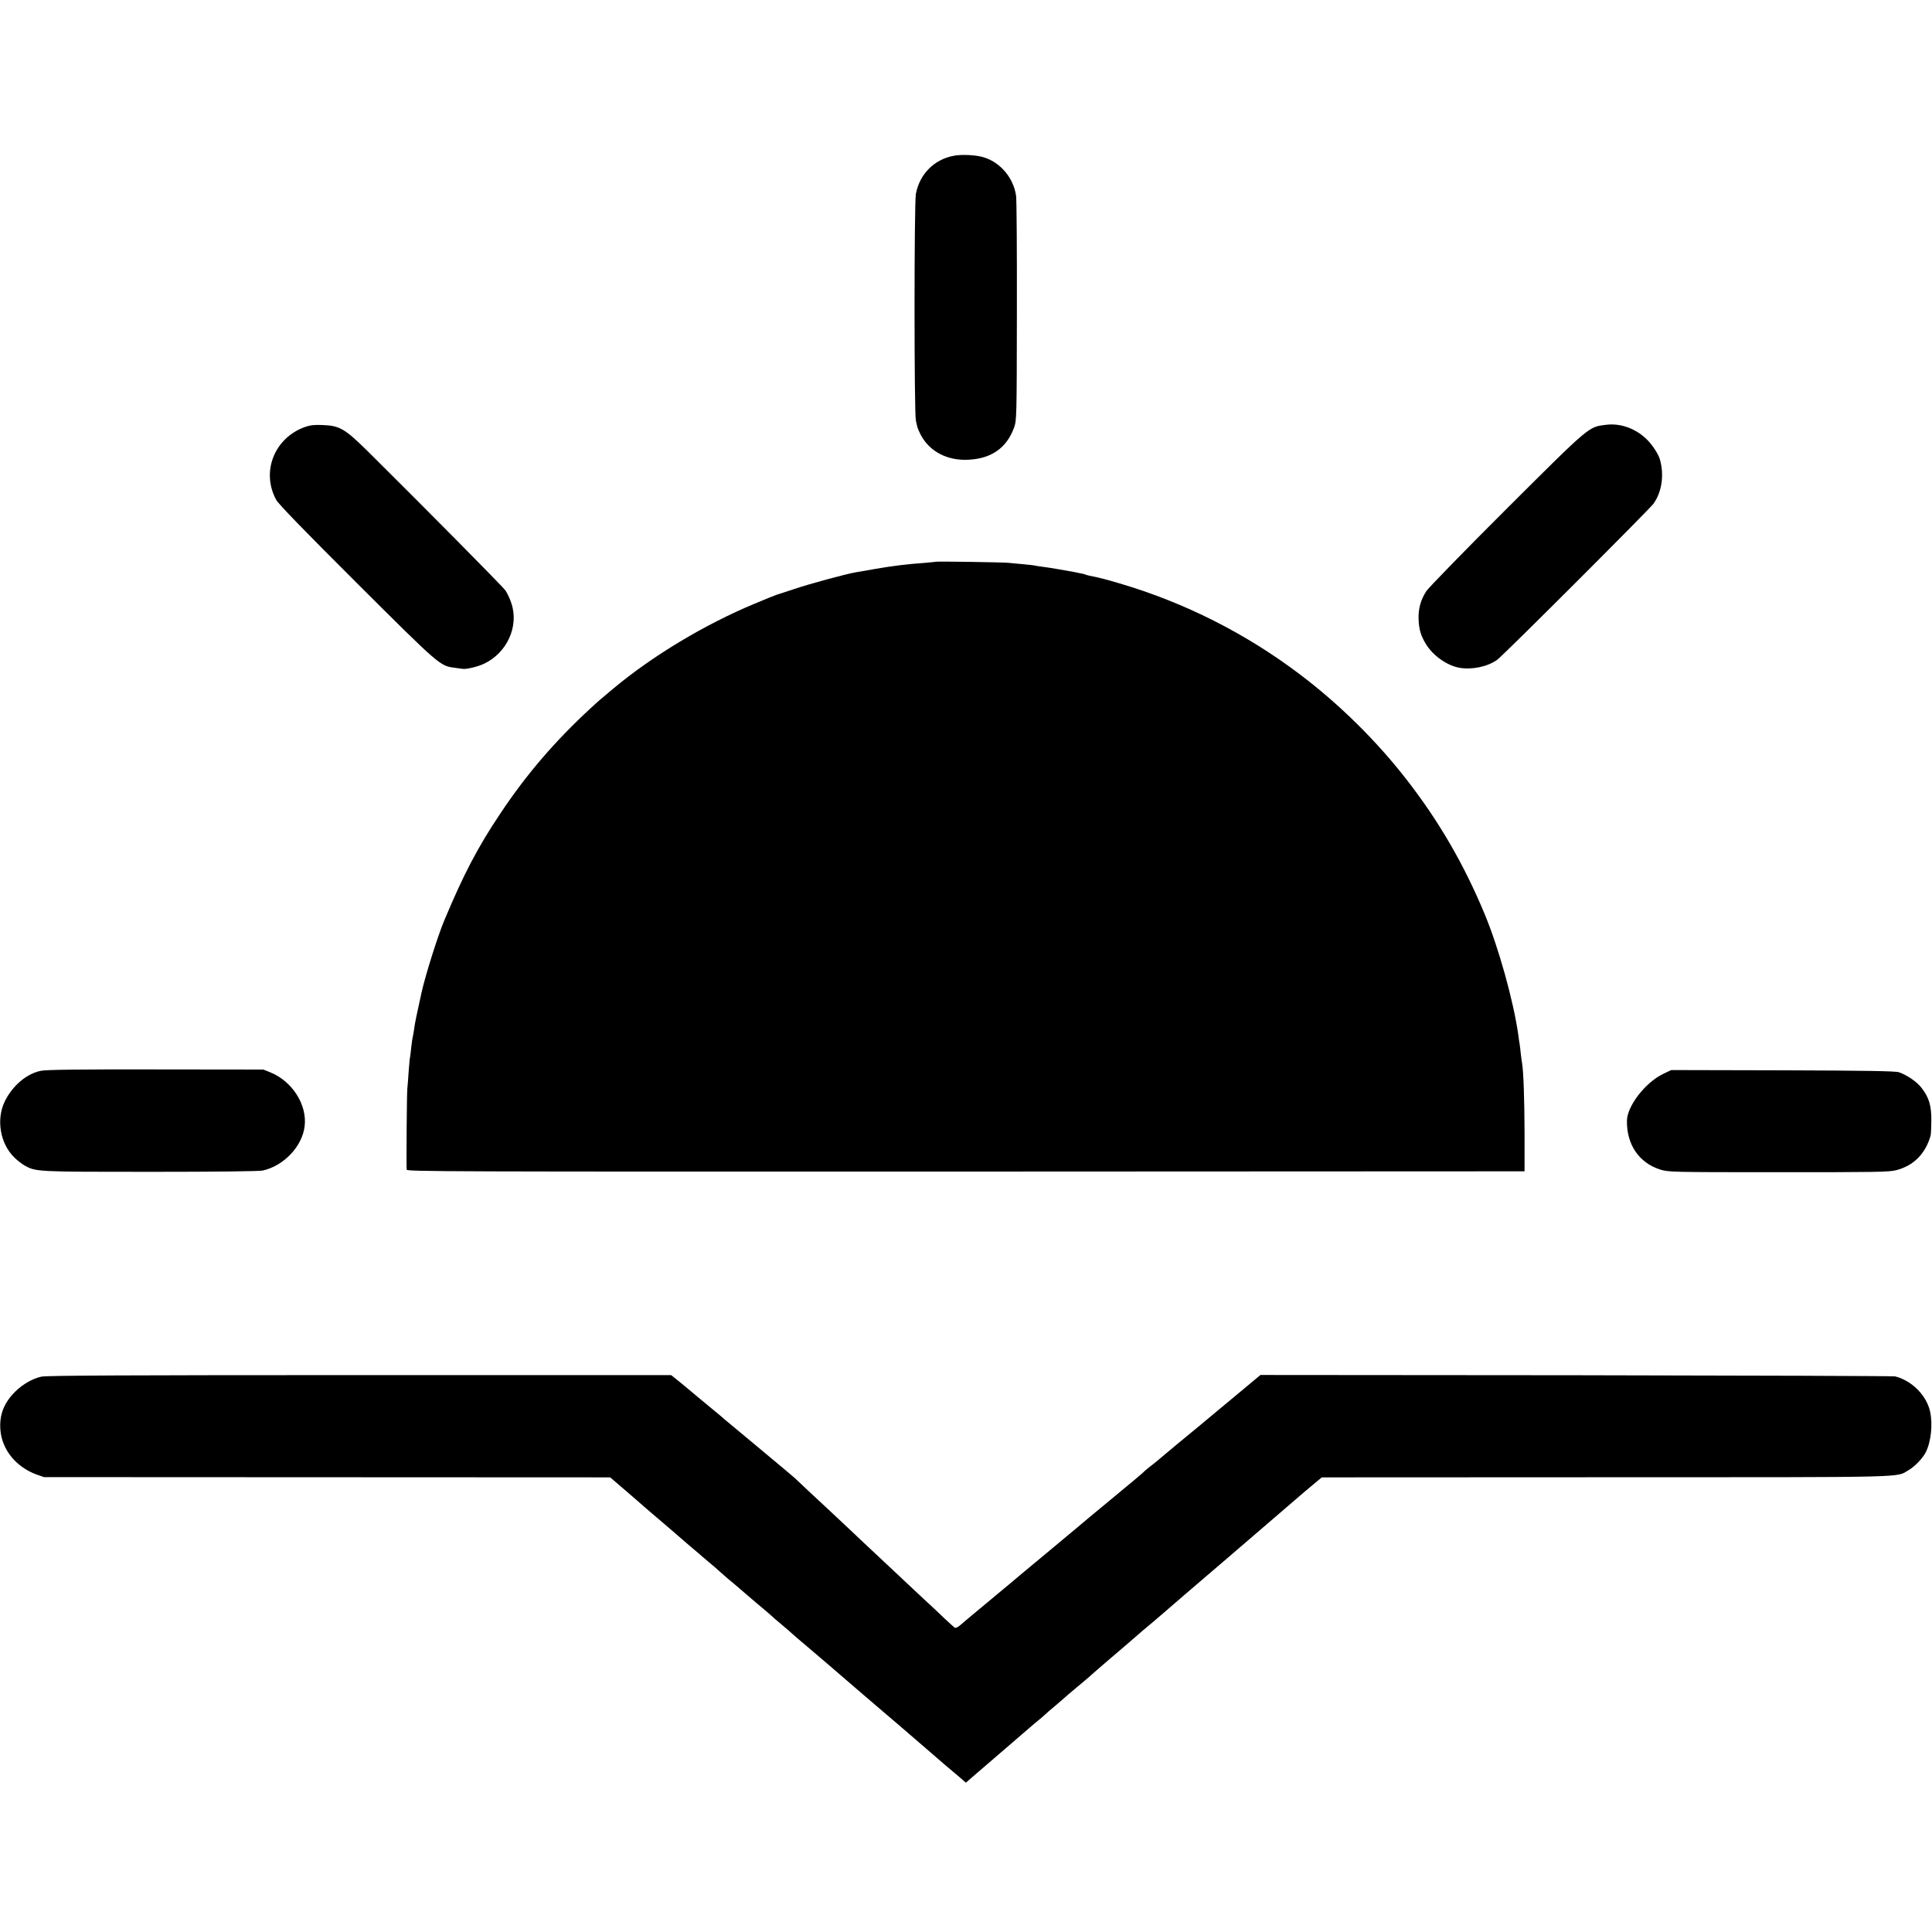<?xml version="1.0" standalone="no"?>
<!DOCTYPE svg PUBLIC "-//W3C//DTD SVG 20010904//EN"
 "http://www.w3.org/TR/2001/REC-SVG-20010904/DTD/svg10.dtd">
<svg version="1.0" xmlns="http://www.w3.org/2000/svg"
 width="1515pt" height="1515pt" viewBox="0 0 1515 1515"
 preserveAspectRatio="xMidYMid meet">
<g transform="translate(0,1515) scale(0.1,-0.1)"
fill="#000000" stroke="none">
<path d="M7482 13929 c-154 -27 -270 -142 -300 -299 -14 -69 -14 -1725 0
-1778 5 -20 10 -44 12 -53 3 -9 13 -34 24 -55 69 -134 209 -208 377 -199 180
9 299 93 357 252 20 57 21 72 22 908 1 468 -2 876 -6 907 -19 144 -127 270
-263 307 -58 16 -162 21 -223 10z"/>
<path d="M12595 11819 c-139 -17 -121 -1 -779 -657 -329 -328 -613 -620 -631
-647 -45 -69 -64 -140 -61 -222 3 -82 19 -132 61 -199 56 -88 162 -162 257
-180 98 -18 220 7 297 61 44 30 1190 1176 1226 1224 66 90 86 225 52 346 -11
41 -56 111 -98 154 -88 89 -208 134 -324 120z"/>
<path d="M2392 11802 c-241 -86 -346 -352 -226 -572 17 -32 224 -245 632 -652
648 -646 653 -650 765 -664 29 -4 58 -8 66 -9 30 -4 118 17 166 40 181 85 276
294 215 474 -11 35 -32 80 -46 100 -21 31 -650 666 -1085 1097 -176 173 -216
196 -349 201 -64 3 -98 -1 -138 -15z"/>
<path d="M7338 10745 c-2 -1 -41 -5 -88 -9 -132 -9 -254 -24 -385 -47 -66 -11
-133 -23 -150 -26 -72 -11 -380 -95 -490 -133 -66 -22 -127 -42 -135 -44 -8
-2 -87 -34 -175 -71 -387 -161 -797 -407 -1105 -664 -104 -87 -115 -96 -180
-156 -281 -260 -502 -517 -707 -825 -177 -264 -287 -475 -438 -835 -51 -120
-151 -438 -180 -571 -2 -10 -13 -60 -24 -111 -12 -51 -23 -109 -27 -130 -11
-74 -15 -98 -19 -113 -2 -8 -6 -40 -10 -71 -3 -31 -7 -66 -9 -76 -3 -11 -7
-60 -11 -109 -3 -49 -8 -114 -11 -144 -4 -44 -8 -566 -5 -632 1 -15 288 -16
4384 -15 l4382 2 0 300 c-1 270 -8 476 -19 545 -3 14 -7 50 -11 81 -3 31 -7
65 -9 75 -2 11 -7 42 -10 69 -38 267 -154 684 -265 950 -161 387 -357 724
-605 1044 -237 307 -534 600 -843 833 -424 321 -904 563 -1413 713 -112 33
-153 44 -239 61 -14 3 -28 7 -31 9 -4 2 -20 7 -36 9 -16 3 -40 8 -54 11 -52
10 -197 35 -240 40 -25 3 -52 7 -60 9 -8 3 -49 7 -90 11 -41 3 -93 9 -115 11
-40 5 -572 13 -577 9z"/>
<path d="M320 6753 c-112 -22 -225 -119 -284 -243 -67 -141 -34 -330 77 -437
23 -23 59 -50 79 -62 90 -50 92 -50 986 -50 517 0 854 4 882 10 166 37 311
190 329 349 20 167 -97 351 -269 421 l-55 22 -844 1 c-614 1 -859 -2 -901 -11z"/>
<path d="M13040 6728 c-139 -68 -279 -250 -282 -364 -4 -188 94 -332 260 -385
66 -20 82 -21 927 -21 770 0 867 1 925 16 136 35 229 129 269 271 3 11 5 65 6
120 0 116 -18 177 -75 252 -36 48 -115 103 -180 125 -26 9 -257 13 -910 15
l-875 2 -65 -31z"/>
<path d="M325 4355 c-69 -15 -147 -60 -204 -116 -90 -89 -127 -183 -118 -301
12 -155 122 -291 282 -350 l60 -21 2220 -1 2220 -1 120 -103 c66 -57 131 -113
145 -126 14 -12 88 -76 165 -141 77 -66 142 -122 145 -125 3 -3 34 -30 70 -60
36 -30 67 -57 70 -60 3 -3 32 -27 65 -55 33 -27 67 -57 75 -65 9 -8 38 -34 65
-57 47 -39 65 -54 125 -106 39 -34 152 -130 179 -152 13 -11 31 -27 40 -35 9
-9 45 -40 81 -70 36 -30 72 -61 81 -70 9 -8 27 -24 40 -35 13 -11 58 -49 99
-84 41 -35 99 -85 129 -110 30 -25 59 -51 65 -56 10 -10 473 -406 525 -450 13
-11 29 -25 35 -30 6 -6 43 -37 81 -70 39 -33 90 -78 116 -100 25 -22 69 -60
98 -85 30 -25 81 -68 115 -97 l60 -52 61 53 c33 29 130 112 215 185 85 73 180
155 210 181 30 27 68 58 84 71 16 12 38 32 50 43 12 12 46 41 76 66 29 25 61
52 70 60 8 8 56 49 105 90 50 41 92 77 95 80 3 4 73 64 155 135 83 70 178 152
211 181 34 30 77 67 96 82 19 15 63 53 99 84 35 31 278 240 539 463 261 224
502 431 535 460 33 29 89 76 125 106 l65 54 2230 1 c2430 0 2269 -3 2370 55
49 28 110 91 136 141 41 81 56 217 34 319 -28 127 -142 242 -274 276 -14 3
-1140 7 -2501 9 l-2476 2 -144 -120 c-80 -66 -165 -137 -190 -158 -42 -36
-273 -227 -314 -260 -10 -8 -54 -45 -98 -82 -43 -37 -95 -80 -116 -95 -20 -16
-44 -35 -52 -44 -8 -9 -107 -92 -220 -185 -113 -93 -207 -171 -210 -174 -3 -3
-140 -118 -305 -255 -165 -137 -309 -257 -320 -267 -11 -9 -94 -78 -185 -154
-91 -75 -180 -150 -198 -166 -19 -17 -38 -26 -45 -22 -6 4 -43 38 -82 74 -38
37 -99 94 -134 126 -35 33 -83 77 -106 99 -42 40 -254 239 -324 304 -20 18
-97 91 -171 161 -74 70 -147 138 -161 151 -44 40 -261 243 -278 260 -9 8 -126
107 -261 219 -135 112 -261 217 -281 234 -19 17 -57 49 -84 71 -27 22 -79 65
-115 95 -36 31 -102 85 -146 122 l-81 65 -2444 0 c-1805 0 -2457 -3 -2494 -12z"/>
</g>
</svg>
